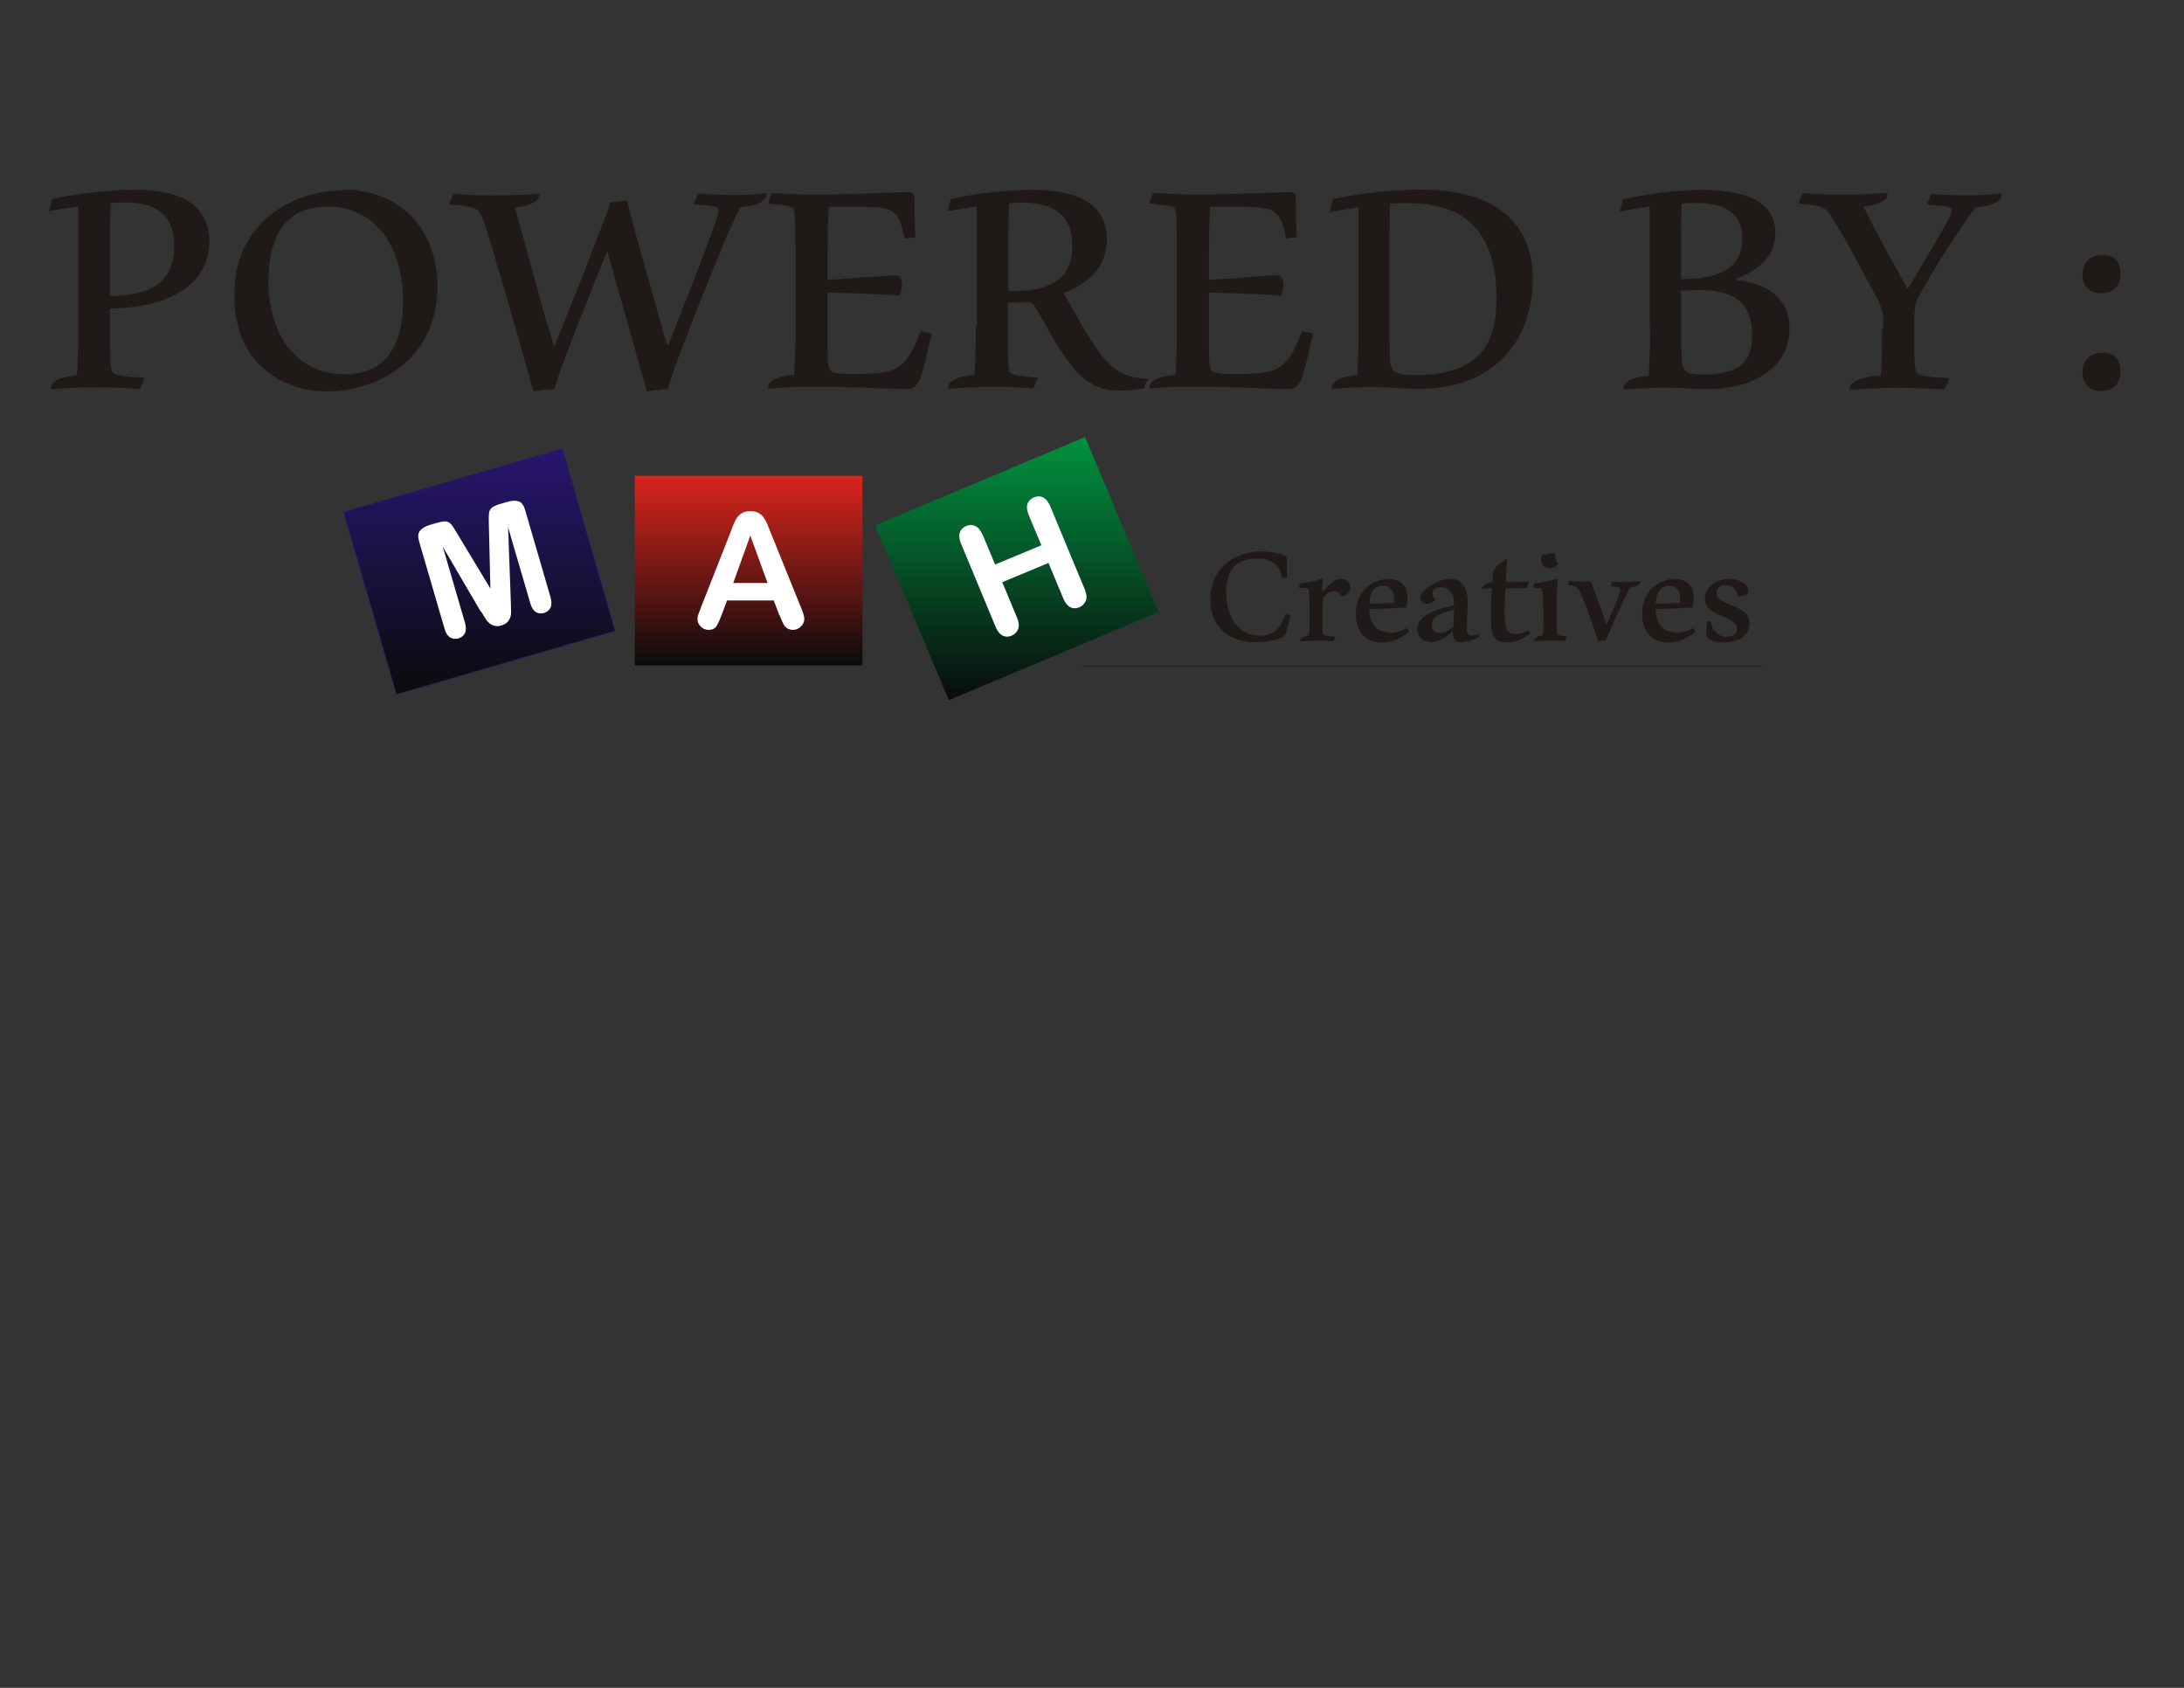 <?xml version="1.0" encoding="UTF-8"?>
<!DOCTYPE svg PUBLIC "-//W3C//DTD SVG 1.1//EN" "http://www.w3.org/Graphics/SVG/1.1/DTD/svg11.dtd">
<!-- Creator: CorelDRAW -->
<svg xmlns="http://www.w3.org/2000/svg" xml:space="preserve" width="11in" height="8.5in" style="shape-rendering:geometricPrecision; text-rendering:geometricPrecision; image-rendering:optimizeQuality; fill-rule:evenodd; clip-rule:evenodd"
viewBox="0 0 11 8.5">
 <rect x="0" y="0" width="11" height="8.5" fill="#333333" stroke="none"/>
 <defs>
  <style type="text/css">
   <![CDATA[
    .str1 {stroke:#1F1A17;stroke-width:0.003}
    .str0 {stroke:#28166F;stroke-width:0.003}
    .fil2 {fill:none}
    .fil5 {fill:#1F1A17;fill-rule:nonzero}
    .fil1 {fill:white;fill-rule:nonzero}
    .fil4 {fill:url(#id3)}
    .fil0 {fill:url(#id4)}
    .fil3 {fill:url(#id5)}
   ]]>
  </style>
   <clipPath id="id0">
    <path d="M1.731 2.579l1.101 -0.319 0.266 0.918 -1.101 0.319 -0.266 -0.918z"/>
   </clipPath>
   <clipPath id="id1">
    <path d="M3.197 2.396l1.147 0 0 0.956 -1.147 0 0 -0.956z"/>
   </clipPath>
   <clipPath id="id2">
    <path d="M4.408 2.646l1.057 -0.445 0.371 0.881 -1.057 0.445 -0.371 -0.881z"/>
   </clipPath>
  <linearGradient id="id3" gradientUnits="userSpaceOnUse" x1="5.122" y1="3.526" x2="5.122" y2="2.201">
   <stop offset="0" style="stop-color:#0A0B0C"/>
   <stop offset="1" style="stop-color:#00923F"/>
  </linearGradient>
  <linearGradient id="id4" gradientUnits="userSpaceOnUse" x1="2.414" y1="3.497" x2="2.414" y2="2.26">
   <stop offset="0" style="stop-color:#0A0B0C"/>
   <stop offset="1" style="stop-color:#28166F"/>
  </linearGradient>
  <linearGradient id="id5" gradientUnits="userSpaceOnUse" x1="3.771" y1="3.351" x2="3.771" y2="2.396">
   <stop offset="0" style="stop-color:#0A0B0C"/>
   <stop offset="1" style="stop-color:#DA251D"/>
  </linearGradient>
 </defs>
 <g id="Layer_x0020_1">
  <polygon class="fil0" points="1.731,2.579 2.832,2.26 3.098,3.177 1.997,3.497 "/>
  <g style="clip-path:url(#id0)">
   <g id="_204666616">
    <path id="_204474696" class="fil1" d="M2.422 3.081l-0.192 -0.328 0.112 0.383c0.006,0.021 0.006,0.039 -0,0.052 -0.006,0.013 -0.017,0.022 -0.033,0.027 -0.015,0.004 -0.029,0.003 -0.042,-0.005 -0.013,-0.008 -0.022,-0.022 -0.028,-0.044l-0.128 -0.439c-0.007,-0.024 -0.006,-0.042 0.005,-0.055 0.01,-0.012 0.026,-0.021 0.047,-0.028l0.035 -0.01c0.021,-0.006 0.037,-0.009 0.047,-0.008 0.011,0.001 0.02,0.006 0.027,0.014 0.007,0.008 0.017,0.023 0.029,0.044l0.169 0.28 -0.008 -0.328c-0.001,-0.024 -0,-0.041 0.001,-0.053 0.002,-0.011 0.007,-0.02 0.015,-0.027 0.008,-0.006 0.023,-0.013 0.044,-0.019l0.035 -0.01c0.021,-0.006 0.04,-0.007 0.055,-0.002 0.015,0.005 0.026,0.019 0.033,0.044l0.128 0.439c0.006,0.021 0.006,0.039 -0,0.052 -0.006,0.013 -0.018,0.022 -0.033,0.027 -0.015,0.004 -0.029,0.003 -0.041,-0.005 -0.013,-0.008 -0.022,-0.022 -0.028,-0.044l-0.112 -0.383 0.014 0.38c0.001,0.025 0.001,0.043 0.001,0.055 -0.001,0.012 -0.004,0.023 -0.012,0.035 -0.007,0.012 -0.02,0.02 -0.037,0.025 -0.013,0.004 -0.025,0.004 -0.036,0.001 -0.011,-0.003 -0.02,-0.008 -0.028,-0.016 -0.008,-0.007 -0.014,-0.016 -0.02,-0.026 -0.006,-0.01 -0.012,-0.02 -0.019,-0.031z"/>
   </g>
  </g>
  <polygon class="fil2 str0" points="1.731,2.579 2.832,2.26 3.098,3.177 1.997,3.497 "/>
  <polygon class="fil3" points="3.197,2.396 4.344,2.396 4.344,3.351 3.197,3.351 "/>
  <g style="clip-path:url(#id1)">
   <g id="_59896616">
    <path id="_205086216" class="fil1" d="M3.925 3.097l-0.028 -0.073 -0.235 0 -0.028 0.074c-0.011,0.029 -0.02,0.048 -0.028,0.059 -0.008,0.01 -0.02,0.015 -0.037,0.015 -0.015,0 -0.028,-0.005 -0.039,-0.016 -0.011,-0.011 -0.017,-0.023 -0.017,-0.037 0,-0.008 0.001,-0.016 0.004,-0.024 0.003,-0.008 0.007,-0.02 0.013,-0.035l0.148 -0.376c0.004,-0.011 0.009,-0.024 0.015,-0.039 0.006,-0.015 0.012,-0.028 0.019,-0.038 0.007,-0.01 0.016,-0.018 0.027,-0.024 0.011,-0.006 0.024,-0.009 0.04,-0.009 0.016,0 0.03,0.003 0.041,0.009 0.011,0.006 0.02,0.014 0.027,0.024 0.007,0.01 0.012,0.02 0.017,0.031 0.005,0.011 0.01,0.026 0.018,0.045l0.151 0.373c0.012,0.028 0.018,0.049 0.018,0.062 0,0.013 -0.006,0.026 -0.017,0.037 -0.011,0.011 -0.025,0.017 -0.04,0.017 -0.009,0 -0.017,-0.002 -0.024,-0.005 -0.007,-0.003 -0.012,-0.008 -0.017,-0.013 -0.004,-0.006 -0.009,-0.014 -0.014,-0.026 -0.005,-0.012 -0.01,-0.022 -0.013,-0.031zm-0.232 -0.161l0.173 0 -0.087 -0.239 -0.086 0.239z"/>
   </g>
  </g>
  <polygon class="fil2" points="3.197,2.396 4.344,2.396 4.344,3.351 3.197,3.351 "/>
  <polygon class="fil4" points="4.408,2.646 5.465,2.201 5.836,3.082 4.779,3.526 "/>
  <g style="clip-path:url(#id2)">
   <g id="_204666496">
    <path id="_204461736" class="fil1" d="M4.948 2.69l0.064 0.153 0.233 -0.097 -0.064 -0.153c-0.009,-0.022 -0.011,-0.04 -0.006,-0.055 0.005,-0.015 0.016,-0.026 0.032,-0.033 0.016,-0.007 0.032,-0.007 0.046,-0 0.015,0.007 0.026,0.021 0.036,0.043l0.175 0.421c0.009,0.022 0.011,0.041 0.005,0.056 -0.006,0.015 -0.017,0.026 -0.032,0.033 -0.016,0.007 -0.032,0.007 -0.046,-0 -0.014,-0.007 -0.026,-0.021 -0.035,-0.043l-0.075 -0.18 -0.233 0.097 0.075 0.18c0.009,0.022 0.011,0.041 0.005,0.056 -0.006,0.015 -0.017,0.026 -0.032,0.033 -0.016,0.007 -0.032,0.007 -0.046,-0 -0.014,-0.007 -0.026,-0.021 -0.035,-0.043l-0.175 -0.421c-0.009,-0.022 -0.011,-0.04 -0.006,-0.055 0.005,-0.015 0.016,-0.026 0.032,-0.033 0.016,-0.007 0.032,-0.007 0.046,-0 0.015,0.007 0.026,0.021 0.036,0.043z"/>
   </g>
  </g>
  <polygon class="fil2" points="4.408,2.646 5.465,2.201 5.836,3.082 4.779,3.526 "/>
  <path class="fil5" d="M6.458 2.913c-0.003,-0.018 -0.008,-0.033 -0.015,-0.046 -0.007,-0.012 -0.016,-0.023 -0.027,-0.031 -0.011,-0.008 -0.024,-0.014 -0.038,-0.018 -0.014,-0.004 -0.031,-0.005 -0.049,-0.005 -0.051,0 -0.09,0.014 -0.115,0.042 -0.025,0.028 -0.038,0.071 -0.038,0.127 0,0.019 0.002,0.038 0.004,0.056 0.003,0.018 0.008,0.036 0.014,0.052 0.006,0.016 0.014,0.031 0.023,0.045 0.009,0.014 0.02,0.025 0.033,0.035 0.013,0.01 0.027,0.018 0.043,0.023 0.016,0.005 0.034,0.008 0.054,0.008 0.019,0 0.035,-0.002 0.048,-0.008 0.013,-0.005 0.025,-0.012 0.035,-0.021 0.01,-0.009 0.018,-0.021 0.025,-0.034 0.007,-0.013 0.013,-0.028 0.019,-0.045l0.025 0.005c-0.003,0.016 -0.006,0.03 -0.009,0.042 -0.003,0.012 -0.005,0.022 -0.008,0.031 -0.002,0.008 -0.005,0.015 -0.008,0.021 -0.003,0.005 -0.005,0.009 -0.008,0.012 -0.005,0.005 -0.013,0.009 -0.024,0.013 -0.011,0.004 -0.023,0.007 -0.037,0.009 -0.014,0.002 -0.028,0.004 -0.042,0.006 -0.014,0.001 -0.028,0.002 -0.041,0.002 -0.034,0 -0.065,-0.005 -0.093,-0.015 -0.028,-0.01 -0.052,-0.024 -0.071,-0.042 -0.02,-0.018 -0.035,-0.041 -0.046,-0.068 -0.011,-0.027 -0.016,-0.056 -0.016,-0.09 0,-0.037 0.007,-0.071 0.02,-0.101 0.013,-0.03 0.031,-0.056 0.055,-0.076 0.023,-0.021 0.05,-0.037 0.081,-0.048 0.031,-0.011 0.064,-0.017 0.1,-0.017 0.012,0 0.024,0.001 0.035,0.002 0.011,0.001 0.022,0.003 0.033,0.005 0.01,0.002 0.019,0.004 0.028,0.006 0.008,0.002 0.015,0.005 0.021,0.007 0.004,0.002 0.007,0.004 0.009,0.006 0.002,0.002 0.003,0.006 0.003,0.012 0,0.002 0,0.007 0,0.014 0,0.007 0,0.015 0,0.024 0,0.009 0,0.019 0,0.029 0,0.01 0,0.019 0.001,0.028l-0.024 0.002z"/>
  <path class="fil5" d="M6.662 2.918c-0.002,0.02 -0.003,0.041 -0.003,0.062l0.003 0.001c0.01,-0.011 0.018,-0.021 0.026,-0.029 0.008,-0.008 0.015,-0.015 0.023,-0.021 0.007,-0.005 0.014,-0.009 0.021,-0.012 0.007,-0.003 0.014,-0.004 0.022,-0.004 0.008,0 0.015,0.001 0.021,0.004 0.006,0.003 0.011,0.006 0.014,0.01 0.004,0.004 0.007,0.009 0.009,0.014 0.002,0.005 0.003,0.011 0.003,0.016 0,0.005 -0.001,0.011 -0.003,0.016 -0.002,0.005 -0.005,0.01 -0.009,0.014 -0.004,0.004 -0.009,0.007 -0.015,0.01 -0.006,0.002 -0.014,0.004 -0.022,0.004 -0.002,-0.009 -0.006,-0.016 -0.013,-0.02 -0.006,-0.004 -0.013,-0.006 -0.021,-0.006 -0.012,0 -0.023,0.003 -0.032,0.011 -0.009,0.007 -0.017,0.016 -0.024,0.027 -0,0.011 -0.001,0.022 -0.001,0.035l0 0.043c0,0.012 0,0.022 0,0.031 0,0.009 0,0.017 0,0.024 0,0.007 0,0.013 0,0.018 0,0.005 0.001,0.01 0.001,0.014 0,0.005 0.001,0.009 0.002,0.012 0.001,0.003 0.003,0.005 0.008,0.007 0.004,0.002 0.01,0.003 0.019,0.004 0.008,0.001 0.02,0.002 0.035,0.004l-0.01 0.023c-0.002,-0 -0.005,-0.001 -0.011,-0.001 -0.006,-0 -0.013,-0.001 -0.021,-0.001 -0.008,-0 -0.017,-0.001 -0.027,-0.001 -0.009,-0 -0.018,-0 -0.027,-0 -0.011,0 -0.021,0 -0.031,0.001 -0.01,0 -0.018,0.001 -0.025,0.001 -0.007,0 -0.013,0.001 -0.018,0.001 -0.005,0.001 -0.007,0.001 -0.008,0.001 0,-0.001 0,-0.003 0.001,-0.006 0,-0.003 0.002,-0.006 0.005,-0.009 0.003,-0.003 0.007,-0.006 0.013,-0.009 0.006,-0.003 0.014,-0.005 0.026,-0.007 0.001,-0.008 0.001,-0.017 0.002,-0.027 0,-0.009 0.001,-0.019 0.001,-0.028 0,-0.009 0,-0.018 0,-0.027l0 -0.023c0,-0.028 -0,-0.052 -0.001,-0.071 -0.001,-0.018 -0.001,-0.031 -0.002,-0.038 -0,-0.006 -0.001,-0.011 -0.002,-0.014 -0.001,-0.003 -0.003,-0.006 -0.007,-0.008 -0.003,-0.002 -0.008,-0.003 -0.015,-0.003 -0.006,-0 -0.015,-0 -0.027,-0l0.005 -0.023c0.013,-0.001 0.025,-0.003 0.036,-0.005 0.011,-0.002 0.022,-0.004 0.032,-0.006 0.01,-0.002 0.018,-0.005 0.025,-0.007 0.007,-0.002 0.013,-0.004 0.017,-0.005l0.005 0.003z"/>
  <path class="fil5" d="M6.896 3.066c0.001,0.021 0.004,0.04 0.009,0.055 0.005,0.015 0.013,0.027 0.022,0.037 0.009,0.01 0.021,0.017 0.034,0.021 0.013,0.004 0.028,0.007 0.044,0.007 0.007,0 0.013,-0 0.019,-0.001 0.006,-0.001 0.012,-0.002 0.019,-0.004 0.006,-0.002 0.013,-0.004 0.02,-0.007 0.007,-0.003 0.015,-0.007 0.024,-0.011l0.011 0.018c-0.046,0.037 -0.091,0.055 -0.137,0.055 -0.016,0 -0.032,-0.002 -0.048,-0.008 -0.016,-0.005 -0.03,-0.013 -0.042,-0.024 -0.013,-0.011 -0.023,-0.026 -0.03,-0.044 -0.008,-0.018 -0.012,-0.041 -0.012,-0.067 0,-0.03 0.005,-0.056 0.014,-0.078 0.01,-0.022 0.022,-0.04 0.038,-0.055 0.016,-0.014 0.034,-0.025 0.053,-0.033 0.02,-0.007 0.04,-0.011 0.06,-0.011 0.018,0 0.033,0.002 0.045,0.008 0.012,0.005 0.022,0.012 0.029,0.021 0.007,0.009 0.013,0.019 0.016,0.03 0.003,0.012 0.005,0.024 0.005,0.037 0,0.008 -0.001,0.016 -0.002,0.024 -0.001,0.008 -0.003,0.016 -0.005,0.024l-0.187 0.008zm0.123 -0.03c0.001,-0.004 0.002,-0.007 0.002,-0.011 0,-0.003 0,-0.006 0,-0.009 0,-0.009 -0.001,-0.018 -0.003,-0.027 -0.002,-0.008 -0.006,-0.015 -0.01,-0.021 -0.005,-0.006 -0.011,-0.011 -0.018,-0.014 -0.007,-0.004 -0.016,-0.005 -0.025,-0.005 -0.009,0 -0.017,0.002 -0.025,0.005 -0.008,0.003 -0.015,0.008 -0.021,0.015 -0.006,0.007 -0.011,0.017 -0.015,0.028 -0.004,0.012 -0.006,0.026 -0.007,0.044l0.123 -0.005z"/>
  <path class="fil5" d="M7.451 3.207c-0.007,0.004 -0.014,0.008 -0.023,0.011 -0.008,0.003 -0.017,0.006 -0.026,0.009 -0.009,0.002 -0.017,0.004 -0.025,0.006 -0.008,0.002 -0.015,0.002 -0.02,0.002 -0.007,0 -0.013,-0.001 -0.018,-0.003 -0.005,-0.002 -0.009,-0.005 -0.012,-0.009 -0.003,-0.004 -0.005,-0.008 -0.007,-0.012 -0.001,-0.005 -0.002,-0.009 -0.002,-0.014l0 -0.017 -0.002 0c-0.019,0.017 -0.037,0.031 -0.055,0.04 -0.018,0.009 -0.035,0.014 -0.053,0.014 -0.01,0 -0.02,-0.002 -0.028,-0.005 -0.009,-0.003 -0.016,-0.008 -0.022,-0.014 -0.006,-0.006 -0.011,-0.013 -0.014,-0.021 -0.003,-0.008 -0.005,-0.017 -0.005,-0.026 0,-0.012 0.003,-0.023 0.008,-0.033 0.005,-0.01 0.012,-0.018 0.021,-0.026 0.009,-0.008 0.02,-0.015 0.032,-0.021 0.012,-0.006 0.025,-0.012 0.039,-0.017 0.014,-0.005 0.027,-0.009 0.042,-0.013 0.014,-0.004 0.028,-0.007 0.042,-0.01l0 -0.008c0,-0.015 -0.002,-0.028 -0.005,-0.039 -0.003,-0.01 -0.008,-0.019 -0.014,-0.025 -0.006,-0.006 -0.013,-0.011 -0.021,-0.014 -0.008,-0.003 -0.017,-0.004 -0.026,-0.004 -0.014,0 -0.025,0.003 -0.032,0.008 -0.008,0.005 -0.011,0.012 -0.011,0.022 0,0.005 0.001,0.01 0.004,0.015 0.002,0.005 0.007,0.01 0.012,0.015 -0.002,0.003 -0.005,0.006 -0.008,0.009 -0.003,0.003 -0.007,0.005 -0.011,0.007 -0.004,0.002 -0.008,0.004 -0.012,0.005 -0.004,0.001 -0.009,0.002 -0.013,0.002 -0.004,0 -0.008,-0.001 -0.012,-0.002 -0.004,-0.001 -0.007,-0.003 -0.01,-0.006 -0.003,-0.002 -0.005,-0.005 -0.007,-0.009 -0.002,-0.004 -0.003,-0.008 -0.003,-0.012 0,-0.007 0.002,-0.014 0.007,-0.021 0.004,-0.007 0.01,-0.015 0.018,-0.022 0.007,-0.007 0.016,-0.014 0.026,-0.02 0.01,-0.006 0.02,-0.012 0.031,-0.017 0.011,-0.005 0.022,-0.009 0.034,-0.012 0.012,-0.003 0.023,-0.004 0.034,-0.004 0.017,0 0.032,0.003 0.043,0.01 0.011,0.007 0.021,0.016 0.027,0.027 0.007,0.011 0.011,0.023 0.014,0.037 0.003,0.013 0.004,0.027 0.004,0.04 0,0.005 -0,0.011 -0,0.018 -0,0.008 -0.001,0.016 -0.001,0.025 -0,0.009 -0.001,0.019 -0.001,0.028 -0.001,0.01 -0.001,0.019 -0.001,0.028 -0,0.009 -0.001,0.017 -0.001,0.024 -0,0.007 -0.001,0.012 -0.001,0.016 0,0.006 0.001,0.011 0.002,0.015 0.001,0.004 0.002,0.007 0.004,0.009 0.002,0.002 0.004,0.004 0.007,0.005 0.003,0.001 0.006,0.002 0.01,0.002 0.01,0 0.022,-0.003 0.036,-0.008l0.007 0.018zm-0.131 -0.052c0.001,-0.011 0.001,-0.023 0.002,-0.036 0.001,-0.013 0.001,-0.029 0.002,-0.048 -0.023,0.005 -0.041,0.01 -0.055,0.015 -0.014,0.005 -0.026,0.011 -0.034,0.018 -0.009,0.006 -0.014,0.013 -0.018,0.02 -0.003,0.007 -0.005,0.015 -0.005,0.023 0,0.008 0.001,0.014 0.003,0.019 0.002,0.005 0.005,0.009 0.009,0.013 0.004,0.003 0.008,0.006 0.013,0.007 0.005,0.002 0.01,0.002 0.014,0.002 0.007,0 0.015,-0.002 0.023,-0.004 0.008,-0.003 0.015,-0.006 0.022,-0.01 0.007,-0.004 0.012,-0.008 0.017,-0.011 0.005,-0.004 0.007,-0.006 0.008,-0.008z"/>
  <path class="fil5" d="M7.707 3.188c-0.008,0.006 -0.015,0.012 -0.024,0.018 -0.008,0.006 -0.017,0.011 -0.026,0.015 -0.009,0.004 -0.02,0.008 -0.03,0.01 -0.011,0.002 -0.023,0.004 -0.036,0.004 -0.016,0 -0.029,-0.002 -0.04,-0.006 -0.01,-0.004 -0.019,-0.011 -0.025,-0.021 -0.006,-0.01 -0.011,-0.023 -0.013,-0.038 -0.003,-0.016 -0.004,-0.035 -0.004,-0.058 0,-0.006 0,-0.013 0,-0.021 0,-0.008 0,-0.017 0,-0.026 0,-0.009 0.001,-0.018 0.001,-0.028 0,-0.01 0.001,-0.019 0.001,-0.028 0.001,-0.009 0.001,-0.018 0.002,-0.026 0,-0.008 0.001,-0.015 0.001,-0.021 -0.006,0 -0.012,0 -0.017,0.001 -0.005,0 -0.01,0.001 -0.015,0.001 -0.004,0 -0.008,0.001 -0.011,0.001 -0.003,0 -0.005,0 -0.006,0.001 0,-0.002 0,-0.004 0.002,-0.008 0.001,-0.003 0.003,-0.007 0.007,-0.01 0.003,-0.004 0.009,-0.007 0.015,-0.01 0.007,-0.003 0.016,-0.005 0.027,-0.006l0.004 -0.044c0,-0.003 0,-0.005 0.001,-0.008 0,-0.002 0.001,-0.004 0.001,-0.006 0.001,-0.002 0.001,-0.003 0.002,-0.005 0.001,-0.001 0.002,-0.003 0.003,-0.004 0.002,-0.002 0.005,-0.005 0.009,-0.01 0.004,-0.004 0.009,-0.009 0.015,-0.014 0.006,-0.005 0.011,-0.01 0.018,-0.015 0.006,-0.005 0.012,-0.009 0.017,-0.012l0.006 0.003c-0.004,0.037 -0.007,0.076 -0.008,0.114 0.007,0 0.015,-0 0.025,-0 0.009,-0 0.019,-0 0.029,-0 0.01,-0 0.02,-0 0.031,-0.001 0.011,-0 0.021,-0.001 0.031,-0.001l-0.009 0.032c-0.034,0.001 -0.063,0.002 -0.089,0.002l-0.019 0c-0,0.005 -0,0.012 -0.001,0.021 -0.001,0.009 -0.001,0.019 -0.002,0.031 -0,0.011 -0.001,0.023 -0.001,0.036 -0,0.012 -0.001,0.024 -0.001,0.035 0,0.021 0.001,0.038 0.003,0.052 0.002,0.014 0.005,0.025 0.008,0.033 0.004,0.008 0.009,0.014 0.016,0.017 0.007,0.003 0.015,0.005 0.026,0.005 0.012,0 0.024,-0.002 0.035,-0.005 0.011,-0.004 0.021,-0.008 0.032,-0.014l0.01 0.017z"/>
  <path class="fil5" d="M7.846 2.919c-0.001,0.013 -0.002,0.027 -0.003,0.04 -0.001,0.014 -0.001,0.028 -0.002,0.043 -0,0.015 -0.001,0.032 -0.001,0.05 0,0.018 -0,0.037 -0,0.059l0 0.018c0,0.007 0,0.013 0,0.02 0,0.006 0,0.012 0,0.018 0,0.005 0.001,0.01 0.001,0.013 0,0.005 0.001,0.008 0.002,0.011 0.001,0.003 0.003,0.005 0.006,0.007 0.003,0.002 0.009,0.003 0.015,0.004 0.007,0.001 0.017,0.002 0.029,0.004l-0.01 0.023c-0.002,-0 -0.005,-0.001 -0.009,-0.001 -0.005,-0 -0.011,-0.001 -0.018,-0.001 -0.007,-0 -0.014,-0.001 -0.023,-0.001 -0.008,-0 -0.017,-0 -0.026,-0 -0.011,0 -0.021,0 -0.03,0.001 -0.01,0 -0.018,0.001 -0.025,0.001 -0.007,0 -0.013,0.001 -0.018,0.001 -0.005,0.001 -0.007,0.001 -0.008,0.001 0,-0.001 0,-0.003 0.001,-0.006 0.001,-0.003 0.002,-0.006 0.005,-0.009 0.003,-0.003 0.007,-0.006 0.013,-0.009 0.006,-0.003 0.014,-0.005 0.025,-0.007 0.001,-0.007 0.001,-0.014 0.002,-0.022 0,-0.008 0.001,-0.016 0.001,-0.024 0,-0.008 0,-0.015 0,-0.022l0 -0.015c0,-0.021 -0,-0.04 -0,-0.055 -0,-0.015 -0,-0.028 -0.001,-0.038 -0,-0.01 -0,-0.018 -0.001,-0.024 -0,-0.006 -0.001,-0.01 -0.001,-0.013 -0,-0.006 -0.001,-0.011 -0.002,-0.014 -0.001,-0.003 -0.003,-0.006 -0.006,-0.008 -0.003,-0.002 -0.008,-0.003 -0.014,-0.003 -0.007,-0 -0.015,-0 -0.027,-0l0.006 -0.023c0.013,-0.001 0.025,-0.003 0.037,-0.005 0.012,-0.002 0.023,-0.004 0.033,-0.006 0.01,-0.002 0.019,-0.005 0.026,-0.007 0.008,-0.002 0.014,-0.004 0.018,-0.005l0.005 0.003zm-0.013 -0.133l0 0.007c0,0.009 0.001,0.017 0.003,0.024 0.002,0.007 0.006,0.014 0.013,0.021 -0.005,0.008 -0.011,0.013 -0.02,0.017 -0.008,0.004 -0.017,0.006 -0.026,0.006 -0.005,0 -0.011,-0.001 -0.015,-0.002 -0.005,-0.002 -0.009,-0.004 -0.013,-0.007 -0.004,-0.003 -0.007,-0.007 -0.009,-0.012 -0.002,-0.005 -0.004,-0.011 -0.004,-0.018 0,-0.004 0.001,-0.008 0.001,-0.013 0.001,-0.005 0.002,-0.009 0.004,-0.014l0.065 -0.01 0.001 0.002z"/>
  <path class="fil5" d="M7.903 2.926c0.001,0 0.004,0 0.008,0.001 0.005,0 0.01,0.001 0.017,0.001 0.007,0 0.014,0 0.022,0.001 0.008,0 0.017,0 0.026,0 0.008,0 0.015,-0 0.021,-0 0.006,-0 0.01,-0 0.014,-0.001 0.005,0.011 0.01,0.025 0.016,0.041 0.006,0.016 0.013,0.034 0.02,0.053 0.007,0.019 0.014,0.039 0.022,0.059 0.007,0.021 0.015,0.042 0.022,0.062l0.002 0c0.011,-0.024 0.021,-0.046 0.029,-0.066 0.009,-0.02 0.016,-0.038 0.022,-0.053 0.006,-0.015 0.011,-0.028 0.014,-0.037 0.003,-0.01 0.005,-0.016 0.005,-0.019 0,-0.005 -0.004,-0.008 -0.013,-0.011 -0.009,-0.002 -0.021,-0.004 -0.037,-0.005l0.007 -0.023c0.001,0 0.004,0 0.009,0.001 0.005,0 0.01,0 0.016,0.001 0.006,0 0.013,0 0.02,0 0.007,0 0.014,0 0.02,0 0.011,0 0.02,-0 0.028,-0.001 0.008,-0 0.015,-0.001 0.022,-0.001 0.006,-0 0.011,-0.001 0.016,-0.001 0.005,-0.001 0.008,-0.001 0.012,-0.001 0,0.004 -0.001,0.008 -0.003,0.011 -0.002,0.003 -0.005,0.006 -0.009,0.009 -0.004,0.003 -0.01,0.005 -0.016,0.007 -0.007,0.002 -0.015,0.003 -0.025,0.005 -0.004,0.006 -0.008,0.015 -0.014,0.027 -0.006,0.012 -0.012,0.026 -0.02,0.041 -0.007,0.016 -0.015,0.032 -0.023,0.05 -0.008,0.018 -0.016,0.036 -0.024,0.053 -0.008,0.018 -0.015,0.035 -0.022,0.051 -0.007,0.016 -0.014,0.031 -0.019,0.043 -0.007,0.001 -0.014,0.002 -0.02,0.003 -0.006,0.001 -0.012,0.003 -0.018,0.004 -0.005,-0.017 -0.011,-0.034 -0.017,-0.052 -0.006,-0.018 -0.012,-0.035 -0.018,-0.052 -0.006,-0.017 -0.012,-0.034 -0.018,-0.05 -0.006,-0.016 -0.012,-0.031 -0.017,-0.044 -0.005,-0.014 -0.011,-0.025 -0.015,-0.036 -0.005,-0.01 -0.008,-0.018 -0.011,-0.024 -0.003,-0.005 -0.006,-0.01 -0.009,-0.013 -0.003,-0.003 -0.007,-0.005 -0.011,-0.007 -0.004,-0.002 -0.009,-0.003 -0.015,-0.004 -0.006,-0.001 -0.013,-0.002 -0.022,-0.003l0.007 -0.024z"/>
  <path class="fil5" d="M8.338 3.066c0.001,0.021 0.004,0.04 0.009,0.055 0.005,0.015 0.013,0.027 0.022,0.037 0.009,0.01 0.021,0.017 0.034,0.021 0.013,0.004 0.028,0.007 0.044,0.007 0.007,0 0.013,-0 0.019,-0.001 0.006,-0.001 0.012,-0.002 0.019,-0.004 0.006,-0.002 0.013,-0.004 0.02,-0.007 0.007,-0.003 0.015,-0.007 0.024,-0.011l0.011 0.018c-0.046,0.037 -0.091,0.055 -0.137,0.055 -0.016,0 -0.032,-0.002 -0.048,-0.008 -0.016,-0.005 -0.03,-0.013 -0.042,-0.024 -0.013,-0.011 -0.023,-0.026 -0.03,-0.044 -0.008,-0.018 -0.012,-0.041 -0.012,-0.067 0,-0.03 0.005,-0.056 0.014,-0.078 0.01,-0.022 0.022,-0.04 0.038,-0.055 0.016,-0.014 0.034,-0.025 0.053,-0.033 0.02,-0.007 0.04,-0.011 0.06,-0.011 0.018,0 0.033,0.002 0.045,0.008 0.012,0.005 0.022,0.012 0.029,0.021 0.007,0.009 0.013,0.019 0.016,0.03 0.003,0.012 0.005,0.024 0.005,0.037 0,0.008 -0.001,0.016 -0.002,0.024 -0.001,0.008 -0.003,0.016 -0.005,0.024l-0.187 0.008zm0.123 -0.03c0.001,-0.004 0.002,-0.007 0.002,-0.011 0,-0.003 0,-0.006 0,-0.009 0,-0.009 -0.001,-0.018 -0.003,-0.027 -0.002,-0.008 -0.006,-0.015 -0.01,-0.021 -0.005,-0.006 -0.011,-0.011 -0.018,-0.014 -0.007,-0.004 -0.016,-0.005 -0.025,-0.005 -0.009,0 -0.017,0.002 -0.025,0.005 -0.008,0.003 -0.015,0.008 -0.021,0.015 -0.006,0.007 -0.011,0.017 -0.015,0.028 -0.004,0.012 -0.006,0.026 -0.007,0.044l0.123 -0.005z"/>
  <path class="fil5" d="M8.617 3.127c0.001,0.014 0.005,0.027 0.01,0.037 0.005,0.01 0.012,0.018 0.02,0.025 0.008,0.006 0.016,0.011 0.025,0.014 0.009,0.003 0.018,0.004 0.027,0.004 0.008,0 0.014,-0.001 0.02,-0.003 0.006,-0.002 0.011,-0.004 0.016,-0.008 0.005,-0.003 0.008,-0.007 0.01,-0.012 0.002,-0.005 0.004,-0.011 0.004,-0.017 0,-0.008 -0.002,-0.015 -0.006,-0.021 -0.004,-0.006 -0.009,-0.011 -0.015,-0.016 -0.006,-0.005 -0.014,-0.009 -0.022,-0.013 -0.008,-0.004 -0.018,-0.008 -0.027,-0.012 -0.011,-0.005 -0.022,-0.009 -0.033,-0.014 -0.011,-0.005 -0.021,-0.011 -0.03,-0.018 -0.009,-0.007 -0.016,-0.015 -0.021,-0.025 -0.005,-0.009 -0.008,-0.021 -0.008,-0.034 0,-0.015 0.003,-0.028 0.01,-0.04 0.007,-0.012 0.016,-0.022 0.027,-0.031 0.011,-0.008 0.024,-0.015 0.04,-0.02 0.015,-0.005 0.031,-0.007 0.047,-0.007 0.014,0 0.027,0.002 0.038,0.005 0.011,0.003 0.021,0.008 0.03,0.013 0.008,0.005 0.014,0.011 0.019,0.018 0.005,0.007 0.007,0.014 0.007,0.021 0,0.005 -0.001,0.01 -0.003,0.014 -0.002,0.004 -0.005,0.007 -0.009,0.009 -0.004,0.002 -0.008,0.004 -0.013,0.005 -0.005,0.001 -0.009,0.002 -0.014,0.002 -0.002,0 -0.004,0 -0.006,-0 -0.002,-0 -0.005,-0 -0.006,-0.001 -0.005,-0.018 -0.012,-0.032 -0.022,-0.041 -0.01,-0.01 -0.023,-0.014 -0.039,-0.014 -0.014,0 -0.026,0.003 -0.034,0.01 -0.008,0.007 -0.013,0.016 -0.013,0.028 0,0.008 0.002,0.014 0.005,0.02 0.004,0.006 0.009,0.011 0.015,0.016 0.007,0.005 0.015,0.009 0.024,0.014 0.009,0.004 0.02,0.009 0.031,0.013 0.011,0.005 0.022,0.01 0.033,0.015 0.011,0.005 0.021,0.011 0.029,0.018 0.009,0.007 0.016,0.015 0.021,0.025 0.005,0.01 0.008,0.021 0.008,0.034 0,0.014 -0.003,0.027 -0.009,0.039 -0.006,0.012 -0.015,0.021 -0.027,0.03 -0.011,0.008 -0.025,0.015 -0.041,0.019 -0.016,0.005 -0.034,0.007 -0.054,0.007 -0.01,0 -0.021,-0.001 -0.031,-0.002 -0.01,-0.002 -0.02,-0.004 -0.028,-0.007 -0.008,-0.003 -0.015,-0.007 -0.02,-0.012 -0.005,-0.005 -0.008,-0.011 -0.008,-0.019 0,-0.001 0,-0.003 0,-0.005 0,-0.003 0,-0.007 0.001,-0.012 0,-0.005 0,-0.012 0.001,-0.02 0,-0.008 0.001,-0.018 0.002,-0.029l0.021 -0.001z"/>
  <path class="fil5" d="M0.395 1.641l0 -0.513c0,-0.019 0,-0.036 0,-0.05 -0,-0.014 -0,-0.026 -0.001,-0.038 -0.025,0.003 -0.049,0.007 -0.074,0.011 -0.025,0.004 -0.048,0.008 -0.072,0.013l0.015 -0.061c0.027,-0.006 0.057,-0.013 0.091,-0.018 0.034,-0.006 0.07,-0.011 0.107,-0.015 0.037,-0.004 0.074,-0.008 0.111,-0.01 0.037,-0.003 0.072,-0.004 0.104,-0.004 0.028,0 0.058,0.001 0.087,0.004 0.03,0.003 0.059,0.007 0.087,0.014 0.028,0.007 0.054,0.016 0.079,0.028 0.025,0.013 0.046,0.028 0.065,0.048 0.018,0.019 0.033,0.043 0.044,0.07 0.01,0.027 0.016,0.059 0.016,0.096 0,0.041 -0.007,0.077 -0.02,0.11 -0.013,0.032 -0.031,0.061 -0.054,0.086 -0.023,0.025 -0.05,0.046 -0.082,0.064 -0.032,0.018 -0.066,0.033 -0.103,0.044 -0.037,0.011 -0.076,0.02 -0.117,0.025 -0.041,0.005 -0.082,0.008 -0.124,0.008l0 0.119c0,0.03 0,0.056 0.001,0.076 0,0.02 0.001,0.037 0.001,0.051 0,0.013 0.001,0.026 0.002,0.039 0.001,0.012 0.003,0.022 0.005,0.029 0.002,0.008 0.008,0.013 0.019,0.018 0.01,0.004 0.027,0.008 0.05,0.01 0.023,0.003 0.055,0.005 0.097,0.008l-0.024 0.056c-0.011,-0.001 -0.025,-0.002 -0.042,-0.003 -0.017,-0.001 -0.036,-0.003 -0.057,-0.003 -0.021,-0.001 -0.043,-0.001 -0.065,-0.002 -0.023,-0 -0.044,-0.001 -0.065,-0.001 -0.029,0 -0.057,0 -0.082,0.002 -0.026,0.001 -0.048,0.002 -0.068,0.003 -0.02,0.001 -0.035,0.003 -0.048,0.004 -0.013,0 -0.02,0.001 -0.023,0.001 0,-0.003 0.001,-0.009 0.003,-0.015 0.001,-0.007 0.006,-0.014 0.014,-0.021 0.008,-0.008 0.021,-0.014 0.039,-0.02 0.018,-0.006 0.043,-0.01 0.076,-0.013 0.002,-0.018 0.003,-0.04 0.004,-0.066 0.001,-0.025 0.002,-0.054 0.003,-0.084 0.001,-0.03 0.001,-0.063 0.001,-0.096zm0.227 -0.621c-0.009,0 -0.019,0 -0.03,0.001 -0.011,0 -0.023,0.001 -0.035,0.002 -0.001,0.025 -0.001,0.051 -0.002,0.081 -0,0.029 -0.001,0.063 -0.001,0.1l0 0.286c0.028,-0 0.056,-0.002 0.082,-0.005 0.027,-0.003 0.052,-0.007 0.076,-0.014 0.024,-0.007 0.046,-0.016 0.066,-0.028 0.02,-0.012 0.037,-0.027 0.052,-0.045 0.015,-0.018 0.026,-0.04 0.034,-0.066 0.008,-0.026 0.013,-0.057 0.013,-0.092 0,-0.042 -0.006,-0.077 -0.018,-0.105 -0.012,-0.028 -0.028,-0.051 -0.051,-0.068 -0.022,-0.017 -0.049,-0.03 -0.08,-0.037 -0.032,-0.008 -0.067,-0.011 -0.107,-0.011z"/>
  <path class="fil5" d="M1.352 1.409c0,0.074 0.009,0.141 0.028,0.2 0.018,0.058 0.044,0.108 0.078,0.149 0.034,0.041 0.074,0.072 0.121,0.094 0.047,0.022 0.099,0.033 0.156,0.033 0.04,0 0.077,-0.006 0.113,-0.018 0.036,-0.012 0.067,-0.031 0.094,-0.06 0.027,-0.028 0.048,-0.066 0.064,-0.113 0.016,-0.047 0.024,-0.106 0.024,-0.177 0,-0.074 -0.01,-0.142 -0.028,-0.2 -0.019,-0.059 -0.045,-0.109 -0.078,-0.15 -0.033,-0.041 -0.073,-0.072 -0.12,-0.094 -0.047,-0.022 -0.098,-0.033 -0.155,-0.033 -0.04,0 -0.077,0.006 -0.113,0.018 -0.036,0.012 -0.067,0.033 -0.094,0.061 -0.027,0.029 -0.049,0.066 -0.065,0.114 -0.016,0.047 -0.024,0.106 -0.024,0.177zm0.379 -0.454c0.065,0 0.126,0.011 0.183,0.032 0.057,0.021 0.107,0.053 0.15,0.094 0.043,0.041 0.077,0.092 0.101,0.153 0.025,0.061 0.038,0.13 0.038,0.208 0,0.063 -0.008,0.119 -0.024,0.17 -0.016,0.05 -0.038,0.095 -0.065,0.134 -0.027,0.039 -0.059,0.073 -0.096,0.101 -0.036,0.028 -0.075,0.051 -0.116,0.07 -0.041,0.018 -0.083,0.032 -0.126,0.041 -0.043,0.009 -0.085,0.013 -0.126,0.013 -0.043,0 -0.084,-0.005 -0.123,-0.013 -0.039,-0.009 -0.076,-0.023 -0.111,-0.041 -0.035,-0.018 -0.067,-0.041 -0.096,-0.067 -0.029,-0.027 -0.054,-0.058 -0.075,-0.094 -0.021,-0.036 -0.037,-0.076 -0.048,-0.121 -0.011,-0.045 -0.017,-0.094 -0.017,-0.147 0,-0.065 0.008,-0.124 0.025,-0.175 0.016,-0.051 0.039,-0.097 0.067,-0.136 0.028,-0.039 0.061,-0.073 0.098,-0.101 0.037,-0.028 0.076,-0.051 0.117,-0.068 0.041,-0.018 0.083,-0.03 0.125,-0.038 0.042,-0.008 0.082,-0.012 0.121,-0.012z"/>
  <path class="fil5" d="M3.071 1.018c0.006,-0 0.013,-0.001 0.02,-0.001 0.008,-0.001 0.015,-0.001 0.023,-0.002 0.008,-0.001 0.016,-0.002 0.023,-0.003 0.008,-0.001 0.015,-0.002 0.021,-0.003 0.004,0.017 0.009,0.037 0.015,0.06 0.006,0.023 0.013,0.049 0.02,0.076 0.007,0.027 0.015,0.055 0.023,0.084 0.008,0.029 0.016,0.058 0.024,0.086l0.046 0.163c0.01,0.035 0.021,0.076 0.034,0.121 0.012,0.046 0.026,0.092 0.041,0.139l0.005 0c0.009,-0.025 0.021,-0.054 0.035,-0.089 0.014,-0.035 0.029,-0.072 0.044,-0.112 0.016,-0.04 0.032,-0.081 0.048,-0.123 0.017,-0.042 0.032,-0.083 0.047,-0.122 0.015,-0.039 0.028,-0.074 0.041,-0.108 0.012,-0.033 0.021,-0.06 0.028,-0.081 0.005,-0.016 0.008,-0.027 0.009,-0.033 0.001,-0.007 0.002,-0.01 0.002,-0.011 0,-0.005 -0.002,-0.01 -0.006,-0.013 -0.004,-0.003 -0.011,-0.006 -0.02,-0.008 -0.01,-0.002 -0.023,-0.004 -0.039,-0.005 -0.016,-0.001 -0.037,-0.003 -0.062,-0.005l0.025 -0.055c0.003,0.001 0.011,0.002 0.023,0.003 0.013,0.001 0.028,0.002 0.045,0.003 0.017,0.001 0.035,0.001 0.053,0.002 0.018,0 0.035,0.001 0.049,0.001 0.018,0 0.036,-0 0.056,-0.001 0.02,-0.001 0.038,-0.002 0.055,-0.003 0.017,-0.001 0.032,-0.002 0.043,-0.003 0.012,-0.001 0.019,-0.002 0.021,-0.002 0,0.004 -0.001,0.01 -0.003,0.016 -0.002,0.007 -0.007,0.014 -0.015,0.021 -0.009,0.007 -0.022,0.014 -0.04,0.02 -0.018,0.006 -0.043,0.01 -0.076,0.013 -0.023,0.044 -0.051,0.105 -0.084,0.184 -0.033,0.079 -0.071,0.173 -0.115,0.282 -0.019,0.049 -0.036,0.091 -0.05,0.128 -0.014,0.036 -0.027,0.069 -0.038,0.097 -0.011,0.028 -0.02,0.053 -0.028,0.074 -0.008,0.021 -0.015,0.04 -0.02,0.057 -0.006,0.017 -0.011,0.033 -0.016,0.048 -0.005,0.015 -0.01,0.03 -0.014,0.046 -0.008,0.001 -0.015,0.001 -0.025,0.002 -0.009,0.001 -0.018,0.002 -0.028,0.003 -0.01,0.001 -0.019,0.002 -0.028,0.003 -0.009,0.001 -0.018,0.003 -0.025,0.004l-0.198 -0.702 -0.003 0c-0.007,0.017 -0.014,0.035 -0.022,0.053 -0.008,0.019 -0.016,0.039 -0.025,0.062 -0.009,0.023 -0.02,0.048 -0.03,0.076 -0.011,0.028 -0.024,0.06 -0.038,0.096 -0.025,0.061 -0.046,0.114 -0.062,0.157 -0.017,0.044 -0.031,0.081 -0.042,0.112 -0.012,0.031 -0.021,0.057 -0.028,0.078 -0.007,0.021 -0.013,0.04 -0.018,0.056 -0.008,0.001 -0.015,0.001 -0.025,0.002 -0.009,0.001 -0.018,0.002 -0.028,0.003 -0.01,0.001 -0.019,0.002 -0.028,0.003 -0.009,0.001 -0.018,0.003 -0.025,0.004 -0.001,-0.005 -0.004,-0.017 -0.009,-0.034 -0.005,-0.018 -0.011,-0.04 -0.018,-0.066 -0.008,-0.026 -0.016,-0.056 -0.026,-0.09 -0.009,-0.033 -0.019,-0.069 -0.03,-0.106 -0.011,-0.037 -0.022,-0.076 -0.033,-0.115 -0.011,-0.04 -0.023,-0.079 -0.034,-0.117 -0.011,-0.038 -0.022,-0.076 -0.033,-0.111 -0.01,-0.036 -0.02,-0.069 -0.029,-0.099 -0.009,-0.03 -0.017,-0.056 -0.024,-0.078 -0.007,-0.022 -0.013,-0.039 -0.017,-0.05 -0.005,-0.014 -0.011,-0.026 -0.017,-0.035 -0.006,-0.009 -0.015,-0.016 -0.027,-0.021 -0.012,-0.005 -0.028,-0.009 -0.048,-0.012 -0.02,-0.003 -0.047,-0.005 -0.081,-0.007l0.025 -0.055c0.004,0.001 0.013,0.002 0.026,0.003 0.013,0.001 0.03,0.002 0.048,0.003 0.019,0.001 0.04,0.002 0.063,0.002 0.023,0.001 0.045,0.001 0.068,0.001 0.027,0 0.054,-0 0.08,-0.001 0.026,-0.001 0.05,-0.002 0.071,-0.003 0.021,-0.001 0.038,-0.002 0.051,-0.003 0.013,-0.001 0.021,-0.002 0.024,-0.002 0,0.004 -0.001,0.01 -0.002,0.016 -0.001,0.007 -0.006,0.014 -0.014,0.02 -0.008,0.007 -0.02,0.013 -0.037,0.02 -0.016,0.006 -0.04,0.01 -0.069,0.013 0.008,0.034 0.019,0.074 0.032,0.119 0.013,0.045 0.028,0.096 0.043,0.154l0.045 0.165c0.007,0.024 0.013,0.046 0.018,0.067 0.006,0.021 0.012,0.041 0.018,0.061 0.006,0.02 0.012,0.041 0.019,0.062 0.006,0.021 0.013,0.045 0.02,0.07l0.005 0c0.006,-0.016 0.014,-0.037 0.025,-0.063 0.01,-0.026 0.022,-0.056 0.035,-0.088 0.013,-0.033 0.027,-0.068 0.042,-0.105 0.015,-0.038 0.03,-0.075 0.045,-0.113 0.015,-0.038 0.029,-0.075 0.043,-0.111 0.014,-0.036 0.027,-0.07 0.039,-0.101 0.012,-0.031 0.022,-0.058 0.031,-0.082 0.009,-0.024 0.015,-0.042 0.02,-0.055z"/>
  <path class="fil5" d="M4.168 1.477l0 0.236c0,0.031 0,0.056 0.001,0.077 0,0.02 0.001,0.034 0.002,0.042 0.001,0.012 0.003,0.021 0.007,0.028 0.004,0.007 0.01,0.012 0.02,0.015 0.009,0.003 0.022,0.006 0.038,0.007 0.016,0.001 0.037,0.002 0.063,0.002 0.038,0 0.071,-0.001 0.1,-0.003 0.028,-0.002 0.053,-0.005 0.073,-0.011 0.021,-0.005 0.039,-0.013 0.054,-0.023 0.015,-0.01 0.029,-0.023 0.041,-0.039 0.012,-0.016 0.024,-0.035 0.035,-0.058 0.011,-0.023 0.023,-0.05 0.035,-0.082l0.055 0.012c-0.01,0.044 -0.018,0.081 -0.025,0.112 -0.008,0.031 -0.014,0.056 -0.02,0.077 -0.006,0.02 -0.012,0.037 -0.018,0.049 -0.006,0.012 -0.012,0.021 -0.019,0.027 -0.007,0.006 -0.014,0.01 -0.023,0.012 -0.008,0.001 -0.018,0.002 -0.03,0.002 -0.009,0 -0.023,0 -0.042,-0.001 -0.019,-0 -0.041,-0.001 -0.067,-0.002 -0.025,-0.001 -0.053,-0.002 -0.083,-0.003 -0.03,-0.001 -0.061,-0.002 -0.091,-0.003 -0.03,-0.001 -0.061,-0.001 -0.091,-0.002 -0.03,-0 -0.057,-0.001 -0.083,-0.001 -0.072,0 -0.127,0.002 -0.164,0.005 -0.038,0.003 -0.061,0.005 -0.069,0.005 0,-0.003 0.001,-0.009 0.003,-0.015 0.001,-0.007 0.006,-0.014 0.014,-0.021 0.008,-0.008 0.021,-0.014 0.039,-0.02 0.018,-0.006 0.043,-0.01 0.076,-0.013 0.002,-0.017 0.003,-0.038 0.004,-0.065 0.001,-0.026 0.002,-0.054 0.003,-0.084 0.001,-0.03 0.001,-0.06 0.001,-0.091l0 -0.254c0,-0.046 0,-0.086 0,-0.119 -0,-0.033 -0.001,-0.06 -0.001,-0.081 -0,-0.021 -0.001,-0.038 -0.001,-0.052 -0,-0.014 -0.001,-0.025 -0.001,-0.034 -0,-0.008 -0.001,-0.017 -0.001,-0.024 -0.001,-0.012 -0.002,-0.02 -0.004,-0.027 -0.002,-0.006 -0.007,-0.012 -0.015,-0.015 -0.009,-0.004 -0.022,-0.007 -0.04,-0.009 -0.018,-0.002 -0.044,-0.005 -0.077,-0.008l0.02 -0.054c0.01,0.002 0.035,0.003 0.074,0.005 0.039,0.002 0.09,0.003 0.154,0.003 0.032,0 0.065,-0 0.099,-0.001 0.035,-0 0.068,-0.001 0.102,-0.002 0.034,-0.001 0.066,-0.002 0.096,-0.003 0.03,-0.001 0.058,-0.002 0.082,-0.003 0.023,-0.001 0.043,-0.001 0.058,-0.002 0.015,-0 0.023,-0.001 0.026,-0.001 0.006,0 0.012,0.002 0.018,0.006 0.006,0.004 0.009,0.012 0.01,0.025 0.001,0.024 0.001,0.053 0.001,0.088 0,0.035 0.001,0.071 0.003,0.109l-0.054 0.006c-0.005,-0.025 -0.01,-0.047 -0.016,-0.065 -0.005,-0.018 -0.012,-0.033 -0.02,-0.045 -0.008,-0.011 -0.018,-0.02 -0.029,-0.028 -0.011,-0.007 -0.026,-0.012 -0.045,-0.015 -0.018,-0.003 -0.041,-0.005 -0.067,-0.006 -0.026,-0.001 -0.058,-0.001 -0.094,-0.001l-0.111 0c-0.001,0.022 -0.002,0.045 -0.003,0.07 -0.001,0.025 -0.002,0.051 -0.002,0.081 -0,0.03 -0,0.062 -0.001,0.098 0,0.035 -0,0.076 -0,0.12 0.049,-0.004 0.094,-0.007 0.135,-0.01 0.04,-0.003 0.075,-0.005 0.104,-0.007 0.029,-0.002 0.053,-0.004 0.071,-0.005 0.018,-0.001 0.028,-0.002 0.032,-0.002 0.013,0 0.021,0.005 0.026,0.015 0.005,0.01 0.008,0.021 0.008,0.033 0,0.011 -0.002,0.022 -0.005,0.031 -0.003,0.009 -0.005,0.017 -0.008,0.023 -0.032,-0.002 -0.063,-0.003 -0.093,-0.005 -0.03,-0.001 -0.06,-0.003 -0.09,-0.004 -0.03,-0.001 -0.059,-0.003 -0.089,-0.003 -0.03,-0.001 -0.06,-0.002 -0.091,-0.003z"/>
  <path class="fil5" d="M4.92 1.641l0 -0.513c0,-0.019 0,-0.036 0,-0.05 -0,-0.014 -0,-0.026 -0.001,-0.038 -0.025,0.003 -0.049,0.007 -0.074,0.011 -0.025,0.004 -0.048,0.008 -0.072,0.013l0.015 -0.061c0.026,-0.006 0.056,-0.013 0.09,-0.018 0.034,-0.006 0.069,-0.011 0.106,-0.015 0.036,-0.004 0.073,-0.008 0.109,-0.01 0.037,-0.003 0.071,-0.004 0.103,-0.004 0.03,0 0.06,0.001 0.09,0.004 0.03,0.003 0.059,0.007 0.087,0.014 0.028,0.007 0.054,0.016 0.079,0.028 0.025,0.012 0.046,0.027 0.064,0.046 0.018,0.018 0.033,0.041 0.043,0.066 0.01,0.026 0.016,0.056 0.016,0.09 0,0.035 -0.006,0.067 -0.017,0.096 -0.011,0.028 -0.026,0.054 -0.046,0.076 -0.02,0.023 -0.043,0.042 -0.069,0.058 -0.027,0.016 -0.056,0.03 -0.087,0.041 0.032,0.057 0.06,0.106 0.085,0.149 0.025,0.043 0.048,0.081 0.069,0.112 0.021,0.032 0.042,0.058 0.061,0.08 0.019,0.022 0.04,0.039 0.061,0.052 0.021,0.013 0.044,0.023 0.068,0.029 0.024,0.006 0.052,0.01 0.082,0.011l-0.021 0.048c-0.022,0.003 -0.044,0.006 -0.066,0.008 -0.022,0.002 -0.041,0.003 -0.056,0.003 -0.032,0 -0.06,-0.004 -0.086,-0.011 -0.025,-0.008 -0.049,-0.018 -0.071,-0.033 -0.022,-0.015 -0.042,-0.033 -0.062,-0.054 -0.02,-0.021 -0.039,-0.047 -0.059,-0.076 -0.02,-0.029 -0.04,-0.061 -0.061,-0.097 -0.02,-0.036 -0.043,-0.075 -0.068,-0.118l-0.016 -0.028c-0.003,-0.006 -0.007,-0.011 -0.01,-0.015 -0.003,-0.003 -0.006,-0.006 -0.01,-0.008 -0.004,-0.002 -0.007,-0.003 -0.011,-0.003 -0.004,-0.001 -0.008,-0.001 -0.013,-0.001 -0.004,0 -0.008,0 -0.013,0 -0.005,0 -0.012,0.001 -0.019,0.001 -0.008,0 -0.016,0 -0.026,0 -0.011,0 -0.023,0 -0.038,0 0,0.082 0,0.149 0,0.2 0,0.051 0.001,0.09 0.003,0.116 0.001,0.012 0.002,0.02 0.004,0.027 0.002,0.007 0.008,0.013 0.017,0.017 0.01,0.004 0.024,0.008 0.044,0.01 0.02,0.003 0.048,0.005 0.084,0.008l-0.025 0.055c-0.01,-0.001 -0.024,-0.003 -0.04,-0.004 -0.016,-0.001 -0.033,-0.002 -0.052,-0.003 -0.019,-0.001 -0.038,-0.002 -0.058,-0.002 -0.02,-0 -0.039,-0 -0.057,-0 -0.029,0 -0.056,0 -0.082,0.002 -0.026,0.001 -0.048,0.002 -0.068,0.003 -0.02,0.001 -0.035,0.003 -0.048,0.004 -0.013,0 -0.02,0.001 -0.023,0.001 0,-0.003 0.001,-0.009 0.003,-0.015 0.001,-0.007 0.006,-0.014 0.014,-0.021 0.008,-0.008 0.021,-0.014 0.039,-0.02 0.018,-0.006 0.043,-0.01 0.076,-0.013 0.002,-0.018 0.003,-0.04 0.004,-0.066 0.001,-0.025 0.002,-0.054 0.003,-0.084 0.001,-0.03 0.001,-0.063 0.001,-0.096zm0.228 -0.621c-0.011,0 -0.022,0 -0.032,0.001 -0.01,0.001 -0.021,0.002 -0.034,0.003 -0.001,0.024 -0.001,0.049 -0.002,0.077 -0,0.028 -0.001,0.059 -0.001,0.094l0 0.271 0.017 0c0.026,0 0.051,-0.001 0.076,-0.003 0.025,-0.003 0.049,-0.006 0.071,-0.013 0.023,-0.006 0.044,-0.014 0.063,-0.025 0.019,-0.011 0.036,-0.025 0.05,-0.041 0.014,-0.017 0.025,-0.038 0.033,-0.062 0.008,-0.024 0.012,-0.053 0.012,-0.086 0,-0.039 -0.006,-0.072 -0.018,-0.099 -0.012,-0.028 -0.028,-0.05 -0.05,-0.067 -0.022,-0.017 -0.048,-0.03 -0.08,-0.038 -0.032,-0.008 -0.067,-0.012 -0.107,-0.012z"/>
  <path class="fil5" d="M6.089 1.477l0 0.236c0,0.031 0,0.056 0.001,0.077 0,0.02 0.001,0.034 0.002,0.042 0.001,0.012 0.003,0.021 0.007,0.028 0.004,0.007 0.01,0.012 0.02,0.015 0.009,0.003 0.022,0.006 0.038,0.007 0.016,0.001 0.037,0.002 0.063,0.002 0.038,0 0.071,-0.001 0.1,-0.003 0.028,-0.002 0.053,-0.005 0.073,-0.011 0.021,-0.005 0.039,-0.013 0.054,-0.023 0.015,-0.01 0.029,-0.023 0.041,-0.039 0.012,-0.016 0.024,-0.035 0.035,-0.058 0.011,-0.023 0.023,-0.05 0.035,-0.082l0.055 0.012c-0.01,0.044 -0.018,0.081 -0.025,0.112 -0.008,0.031 -0.014,0.056 -0.02,0.077 -0.006,0.02 -0.012,0.037 -0.018,0.049 -0.006,0.012 -0.012,0.021 -0.019,0.027 -0.007,0.006 -0.014,0.01 -0.023,0.012 -0.008,0.001 -0.018,0.002 -0.03,0.002 -0.009,0 -0.023,0 -0.042,-0.001 -0.019,-0 -0.041,-0.001 -0.067,-0.002 -0.025,-0.001 -0.053,-0.002 -0.083,-0.003 -0.03,-0.001 -0.061,-0.002 -0.091,-0.003 -0.03,-0.001 -0.061,-0.001 -0.091,-0.002 -0.03,-0 -0.057,-0.001 -0.083,-0.001 -0.072,0 -0.127,0.002 -0.164,0.005 -0.038,0.003 -0.061,0.005 -0.069,0.005 0,-0.003 0.001,-0.009 0.003,-0.015 0.001,-0.007 0.006,-0.014 0.014,-0.021 0.008,-0.008 0.021,-0.014 0.039,-0.02 0.018,-0.006 0.043,-0.01 0.076,-0.013 0.002,-0.017 0.003,-0.038 0.004,-0.065 0.001,-0.026 0.002,-0.054 0.003,-0.084 0.001,-0.03 0.001,-0.06 0.001,-0.091l0 -0.254c0,-0.046 0,-0.086 0,-0.119 -0,-0.033 -0.001,-0.06 -0.001,-0.081 -0,-0.021 -0.001,-0.038 -0.001,-0.052 -0,-0.014 -0.001,-0.025 -0.001,-0.034 -0,-0.008 -0.001,-0.017 -0.001,-0.024 -0.001,-0.012 -0.002,-0.02 -0.004,-0.027 -0.002,-0.006 -0.007,-0.012 -0.015,-0.015 -0.009,-0.004 -0.022,-0.007 -0.04,-0.009 -0.018,-0.002 -0.044,-0.005 -0.077,-0.008l0.02 -0.054c0.01,0.002 0.035,0.003 0.074,0.005 0.039,0.002 0.09,0.003 0.154,0.003 0.032,0 0.065,-0 0.099,-0.001 0.035,-0 0.068,-0.001 0.102,-0.002 0.034,-0.001 0.066,-0.002 0.096,-0.003 0.03,-0.001 0.058,-0.002 0.082,-0.003 0.023,-0.001 0.043,-0.001 0.058,-0.002 0.015,-0 0.023,-0.001 0.026,-0.001 0.006,0 0.012,0.002 0.018,0.006 0.006,0.004 0.009,0.012 0.01,0.025 0.001,0.024 0.001,0.053 0.001,0.088 0,0.035 0.001,0.071 0.003,0.109l-0.054 0.006c-0.005,-0.025 -0.01,-0.047 -0.016,-0.065 -0.005,-0.018 -0.012,-0.033 -0.02,-0.045 -0.008,-0.011 -0.018,-0.02 -0.029,-0.028 -0.011,-0.007 -0.026,-0.012 -0.045,-0.015 -0.018,-0.003 -0.041,-0.005 -0.067,-0.006 -0.026,-0.001 -0.058,-0.001 -0.094,-0.001l-0.111 0c-0.001,0.022 -0.002,0.045 -0.003,0.07 -0.001,0.025 -0.002,0.051 -0.002,0.081 -0,0.03 -0,0.062 -0.001,0.098 0,0.035 -0,0.076 -0,0.12 0.049,-0.004 0.094,-0.007 0.135,-0.01 0.04,-0.003 0.075,-0.005 0.104,-0.007 0.029,-0.002 0.053,-0.004 0.071,-0.005 0.018,-0.001 0.028,-0.002 0.032,-0.002 0.013,0 0.021,0.005 0.026,0.015 0.005,0.01 0.008,0.021 0.008,0.033 0,0.011 -0.002,0.022 -0.005,0.031 -0.003,0.009 -0.005,0.017 -0.008,0.023 -0.032,-0.002 -0.063,-0.003 -0.093,-0.005 -0.03,-0.001 -0.06,-0.003 -0.09,-0.004 -0.03,-0.001 -0.059,-0.003 -0.089,-0.003 -0.03,-0.001 -0.06,-0.002 -0.091,-0.003z"/>
  <path class="fil5" d="M6.709 1.002c0.041,-0.008 0.082,-0.015 0.123,-0.021 0.041,-0.006 0.081,-0.011 0.119,-0.015 0.038,-0.004 0.074,-0.007 0.109,-0.008 0.034,-0.002 0.066,-0.003 0.094,-0.003 0.094,0 0.177,0.01 0.248,0.03 0.071,0.02 0.129,0.05 0.177,0.089 0.047,0.039 0.082,0.086 0.106,0.142 0.024,0.056 0.035,0.12 0.035,0.192 0,0.042 -0.004,0.085 -0.013,0.129 -0.009,0.044 -0.023,0.086 -0.041,0.127 -0.019,0.041 -0.043,0.079 -0.073,0.114 -0.03,0.036 -0.066,0.067 -0.109,0.094 -0.043,0.027 -0.091,0.048 -0.147,0.063 -0.056,0.015 -0.119,0.023 -0.189,0.023 -0.019,0 -0.038,-0 -0.056,-0.001 -0.018,-0.001 -0.035,-0.002 -0.054,-0.003 -0.019,-0.001 -0.038,-0.003 -0.058,-0.003 -0.02,-0.001 -0.042,-0.002 -0.066,-0.002 -0.024,0 -0.048,0 -0.072,0.002 -0.024,0.001 -0.046,0.002 -0.066,0.003 -0.02,0.001 -0.036,0.003 -0.048,0.004 -0.013,0 -0.02,0.001 -0.021,0.001 0,-0.003 0.001,-0.009 0.002,-0.015 0.002,-0.007 0.006,-0.014 0.014,-0.021 0.008,-0.008 0.02,-0.014 0.038,-0.02 0.017,-0.006 0.042,-0.01 0.074,-0.013 0.002,-0.018 0.003,-0.04 0.004,-0.066 0.001,-0.026 0.002,-0.054 0.003,-0.085 0.001,-0.031 0.001,-0.063 0.001,-0.097l0 -0.509c0,-0.019 0,-0.036 0,-0.05 -0,-0.014 -0,-0.027 -0.001,-0.038l-0.073 0.011c-0.025,0.004 -0.049,0.008 -0.073,0.013l0.016 -0.064zm0.384 0.02c-0.028,0 -0.058,0.001 -0.092,0.004 -0.001,0.02 -0.001,0.044 -0.002,0.07 -0,0.026 -0.001,0.058 -0.001,0.094l0 0.298c0,0.063 0,0.116 0,0.158 0,0.042 0,0.076 0.001,0.102 0,0.026 0,0.045 0.001,0.057 0,0.013 0.001,0.02 0.003,0.025 0.001,0.013 0.005,0.023 0.011,0.031 0.006,0.008 0.015,0.014 0.026,0.018 0.011,0.004 0.023,0.007 0.038,0.008 0.015,0.001 0.031,0.002 0.049,0.002 0.06,0 0.111,-0.005 0.155,-0.015 0.044,-0.01 0.081,-0.025 0.111,-0.043 0.03,-0.018 0.055,-0.039 0.074,-0.064 0.019,-0.025 0.033,-0.052 0.044,-0.081 0.01,-0.029 0.018,-0.06 0.021,-0.091 0.004,-0.032 0.005,-0.064 0.005,-0.096 0,-0.084 -0.01,-0.157 -0.03,-0.217 -0.02,-0.06 -0.049,-0.109 -0.087,-0.148 -0.038,-0.038 -0.085,-0.066 -0.14,-0.084 -0.056,-0.018 -0.119,-0.027 -0.189,-0.027z"/>
  <path class="fil5" d="M8.309 1.641l0 -0.448c0,-0.038 0,-0.068 0,-0.093 -0,-0.024 -0,-0.044 -0.001,-0.06 -0.027,0.004 -0.053,0.008 -0.077,0.012 -0.024,0.004 -0.048,0.008 -0.071,0.013l0.015 -0.061c0.026,-0.006 0.056,-0.013 0.089,-0.018 0.033,-0.006 0.068,-0.011 0.104,-0.016 0.036,-0.004 0.072,-0.008 0.109,-0.01 0.036,-0.003 0.071,-0.004 0.103,-0.004 0.028,0 0.055,0.001 0.084,0.004 0.028,0.003 0.056,0.007 0.083,0.013 0.027,0.006 0.052,0.014 0.076,0.025 0.024,0.01 0.044,0.023 0.062,0.039 0.018,0.016 0.031,0.035 0.042,0.058 0.01,0.022 0.015,0.048 0.015,0.078 0,0.029 -0.005,0.056 -0.015,0.08 -0.01,0.023 -0.024,0.045 -0.041,0.063 -0.018,0.019 -0.038,0.035 -0.063,0.05 -0.024,0.015 -0.051,0.028 -0.079,0.039l0 0.004c0.035,0.005 0.069,0.012 0.102,0.023 0.033,0.01 0.061,0.025 0.086,0.044 0.025,0.019 0.044,0.043 0.059,0.072 0.015,0.029 0.022,0.064 0.022,0.106 0,0.051 -0.011,0.096 -0.033,0.134 -0.023,0.038 -0.053,0.07 -0.091,0.096 -0.038,0.025 -0.083,0.045 -0.133,0.057 -0.051,0.013 -0.104,0.019 -0.16,0.019 -0.016,0 -0.033,-0 -0.049,-0.001 -0.016,-0.001 -0.033,-0.002 -0.05,-0.003 -0.018,-0.001 -0.035,-0.002 -0.055,-0.003 -0.019,-0.001 -0.039,-0.001 -0.061,-0.001 -0.023,0 -0.047,0 -0.071,0.002 -0.024,0.001 -0.046,0.002 -0.065,0.003 -0.02,0.001 -0.035,0.003 -0.048,0.004 -0.013,0 -0.02,0.001 -0.022,0.001 0,-0.003 0.001,-0.009 0.002,-0.015 0.002,-0.007 0.006,-0.014 0.014,-0.021 0.008,-0.008 0.02,-0.014 0.038,-0.02 0.017,-0.006 0.042,-0.01 0.074,-0.013 0.002,-0.018 0.003,-0.04 0.004,-0.066 0.001,-0.025 0.002,-0.054 0.003,-0.084 0.001,-0.03 0.001,-0.063 0.001,-0.096zm0.245 -0.18c-0.007,0 -0.015,0 -0.024,0 -0.009,0 -0.018,0 -0.026,0.001 -0.008,0 -0.016,0.001 -0.022,0.001 -0.007,0 -0.012,0.001 -0.015,0.001 0,0.067 0,0.123 0,0.167 0,0.044 0,0.08 0.001,0.108 0,0.028 0.001,0.048 0.002,0.062 0,0.014 0.001,0.024 0.002,0.03 0.002,0.012 0.005,0.022 0.011,0.029 0.005,0.008 0.013,0.013 0.021,0.017 0.009,0.003 0.019,0.006 0.031,0.007 0.012,0.001 0.025,0.002 0.04,0.002 0.044,0 0.082,-0.004 0.114,-0.011 0.032,-0.007 0.058,-0.019 0.078,-0.035 0.02,-0.016 0.035,-0.037 0.044,-0.062 0.01,-0.025 0.014,-0.056 0.014,-0.091 0,-0.043 -0.006,-0.079 -0.019,-0.108 -0.013,-0.029 -0.03,-0.053 -0.054,-0.07 -0.023,-0.018 -0.052,-0.03 -0.086,-0.038 -0.033,-0.008 -0.071,-0.011 -0.112,-0.011zm-0.087 -0.055c0.025,-0 0.05,-0.002 0.075,-0.004 0.025,-0.003 0.049,-0.006 0.071,-0.011 0.023,-0.005 0.044,-0.013 0.064,-0.022 0.02,-0.01 0.036,-0.022 0.051,-0.037 0.015,-0.015 0.026,-0.033 0.034,-0.054 0.008,-0.021 0.013,-0.046 0.013,-0.076 0,-0.034 -0.006,-0.062 -0.017,-0.085 -0.012,-0.023 -0.028,-0.042 -0.049,-0.056 -0.021,-0.014 -0.046,-0.024 -0.076,-0.03 -0.03,-0.006 -0.063,-0.009 -0.1,-0.009 -0.009,0 -0.019,0 -0.03,0.001 -0.011,0 -0.022,0.001 -0.033,0.002 -0.001,0.022 -0.001,0.046 -0.002,0.074 -0,0.028 -0.001,0.058 -0.001,0.091l0 0.216z"/>
  <path class="fil5" d="M9.485 1.655c0,-0.018 0,-0.033 -0,-0.046 -0,-0.013 -0.002,-0.024 -0.004,-0.035 -0.002,-0.011 -0.005,-0.022 -0.01,-0.033 -0.004,-0.011 -0.01,-0.024 -0.017,-0.039 -0.008,-0.015 -0.017,-0.033 -0.028,-0.053 -0.011,-0.02 -0.025,-0.046 -0.041,-0.075 -0.009,-0.017 -0.019,-0.035 -0.029,-0.054 -0.01,-0.019 -0.022,-0.04 -0.034,-0.062 -0.013,-0.023 -0.026,-0.047 -0.041,-0.073 -0.015,-0.026 -0.031,-0.054 -0.05,-0.084 -0.008,-0.014 -0.015,-0.025 -0.022,-0.033 -0.007,-0.009 -0.015,-0.015 -0.027,-0.021 -0.012,-0.005 -0.027,-0.01 -0.047,-0.013 -0.02,-0.003 -0.046,-0.006 -0.079,-0.008l0.024 -0.055c0.004,0.001 0.013,0.002 0.026,0.003 0.013,0.001 0.029,0.002 0.047,0.003 0.018,0.001 0.038,0.002 0.061,0.002 0.022,0.001 0.044,0.001 0.066,0.001 0.028,0 0.056,-0 0.081,-0.001 0.026,-0.001 0.05,-0.002 0.071,-0.003 0.02,-0.001 0.038,-0.002 0.051,-0.003 0.013,-0.001 0.021,-0.002 0.024,-0.002 0,0.004 -0.001,0.01 -0.002,0.016 -0.002,0.007 -0.006,0.014 -0.014,0.02 -0.008,0.007 -0.019,0.013 -0.036,0.02 -0.017,0.006 -0.04,0.01 -0.069,0.013 0.009,0.018 0.019,0.038 0.03,0.061 0.011,0.022 0.022,0.044 0.034,0.066 0.012,0.023 0.024,0.045 0.036,0.068 0.012,0.023 0.024,0.044 0.035,0.063 0.011,0.02 0.021,0.038 0.029,0.052 0.008,0.015 0.015,0.028 0.022,0.041 0.007,0.012 0.013,0.023 0.018,0.032 0.005,0.01 0.01,0.02 0.015,0.03l0.004 0c0.023,-0.038 0.046,-0.075 0.067,-0.111 0.022,-0.036 0.041,-0.07 0.059,-0.1 0.018,-0.03 0.033,-0.058 0.047,-0.081 0.014,-0.023 0.024,-0.042 0.031,-0.056 0.006,-0.012 0.01,-0.021 0.013,-0.028 0.003,-0.007 0.004,-0.013 0.004,-0.017 0,-0.005 -0.002,-0.009 -0.006,-0.012 -0.004,-0.003 -0.01,-0.006 -0.02,-0.008 -0.01,-0.002 -0.023,-0.004 -0.038,-0.005 -0.016,-0.001 -0.037,-0.003 -0.062,-0.005l0.025 -0.055c0.003,0.001 0.011,0.002 0.024,0.003 0.013,0.001 0.028,0.002 0.045,0.003 0.017,0.001 0.035,0.001 0.053,0.002 0.018,0 0.035,0.001 0.049,0.001 0.018,0 0.036,-0 0.057,-0.001 0.02,-0.001 0.039,-0.002 0.057,-0.003 0.018,-0.001 0.033,-0.002 0.045,-0.003 0.013,-0.001 0.02,-0.002 0.022,-0.002 0,0.004 -0.001,0.01 -0.002,0.016 -0.002,0.007 -0.006,0.014 -0.015,0.021 -0.009,0.007 -0.022,0.014 -0.04,0.02 -0.018,0.006 -0.043,0.01 -0.076,0.013 -0.033,0.046 -0.071,0.103 -0.116,0.17 -0.044,0.066 -0.093,0.145 -0.145,0.236 -0.007,0.012 -0.013,0.023 -0.018,0.032 -0.005,0.009 -0.009,0.018 -0.013,0.026 -0.003,0.008 -0.006,0.017 -0.008,0.025 -0.002,0.008 -0.003,0.018 -0.004,0.029 -0.001,0.01 -0.002,0.023 -0.002,0.038 -0,0.014 -0,0.031 -0,0.051 0,0.022 0,0.043 0,0.063 0,0.02 0,0.038 0,0.055 0,0.016 0,0.031 0.001,0.043 0,0.013 0.001,0.023 0.002,0.03 0.001,0.011 0.003,0.02 0.005,0.027 0.003,0.007 0.009,0.013 0.02,0.017 0.011,0.004 0.028,0.008 0.051,0.01 0.023,0.003 0.056,0.005 0.098,0.008l-0.025 0.057c-0.005,-0 -0.014,-0.001 -0.028,-0.002 -0.014,-0.001 -0.031,-0.002 -0.053,-0.003 -0.021,-0.001 -0.046,-0.002 -0.072,-0.003 -0.027,-0.001 -0.055,-0.001 -0.085,-0.001 -0.032,0 -0.062,0 -0.091,0.002 -0.028,0.001 -0.053,0.002 -0.075,0.003 -0.021,0.001 -0.038,0.003 -0.052,0.004 -0.013,0.001 -0.02,0.002 -0.022,0.002 0,-0.003 0,-0.009 0.002,-0.016 0.002,-0.008 0.008,-0.015 0.017,-0.022 0.01,-0.008 0.025,-0.015 0.047,-0.021 0.022,-0.007 0.052,-0.011 0.091,-0.013 0.001,-0.015 0.003,-0.033 0.003,-0.053 0.001,-0.02 0.001,-0.041 0.002,-0.062 0,-0.021 0.001,-0.042 0.001,-0.062 0,-0.02 0,-0.039 0,-0.055z"/>
  <path class="fil5" d="M10.589 1.776c0.03,0 0.053,0.008 0.068,0.024 0.015,0.016 0.023,0.038 0.023,0.068 0,0.032 -0.008,0.056 -0.025,0.074 -0.017,0.018 -0.042,0.027 -0.073,0.027 -0.029,0 -0.052,-0.008 -0.068,-0.024 -0.016,-0.016 -0.025,-0.039 -0.025,-0.069 0,-0.032 0.009,-0.057 0.027,-0.074 0.018,-0.017 0.043,-0.025 0.074,-0.025zm0 -0.492c0.03,0 0.053,0.008 0.068,0.024 0.015,0.016 0.023,0.038 0.023,0.068 0,0.032 -0.008,0.056 -0.025,0.074 -0.017,0.018 -0.042,0.027 -0.073,0.027 -0.029,0 -0.052,-0.008 -0.068,-0.024 -0.016,-0.016 -0.025,-0.039 -0.025,-0.069 0,-0.032 0.009,-0.057 0.027,-0.074 0.018,-0.017 0.043,-0.025 0.074,-0.025z"/>
  <line class="fil2 str1" x1="5.448" y1="3.355" x2="8.88" y2= "3.355" />
 </g>
</svg>
